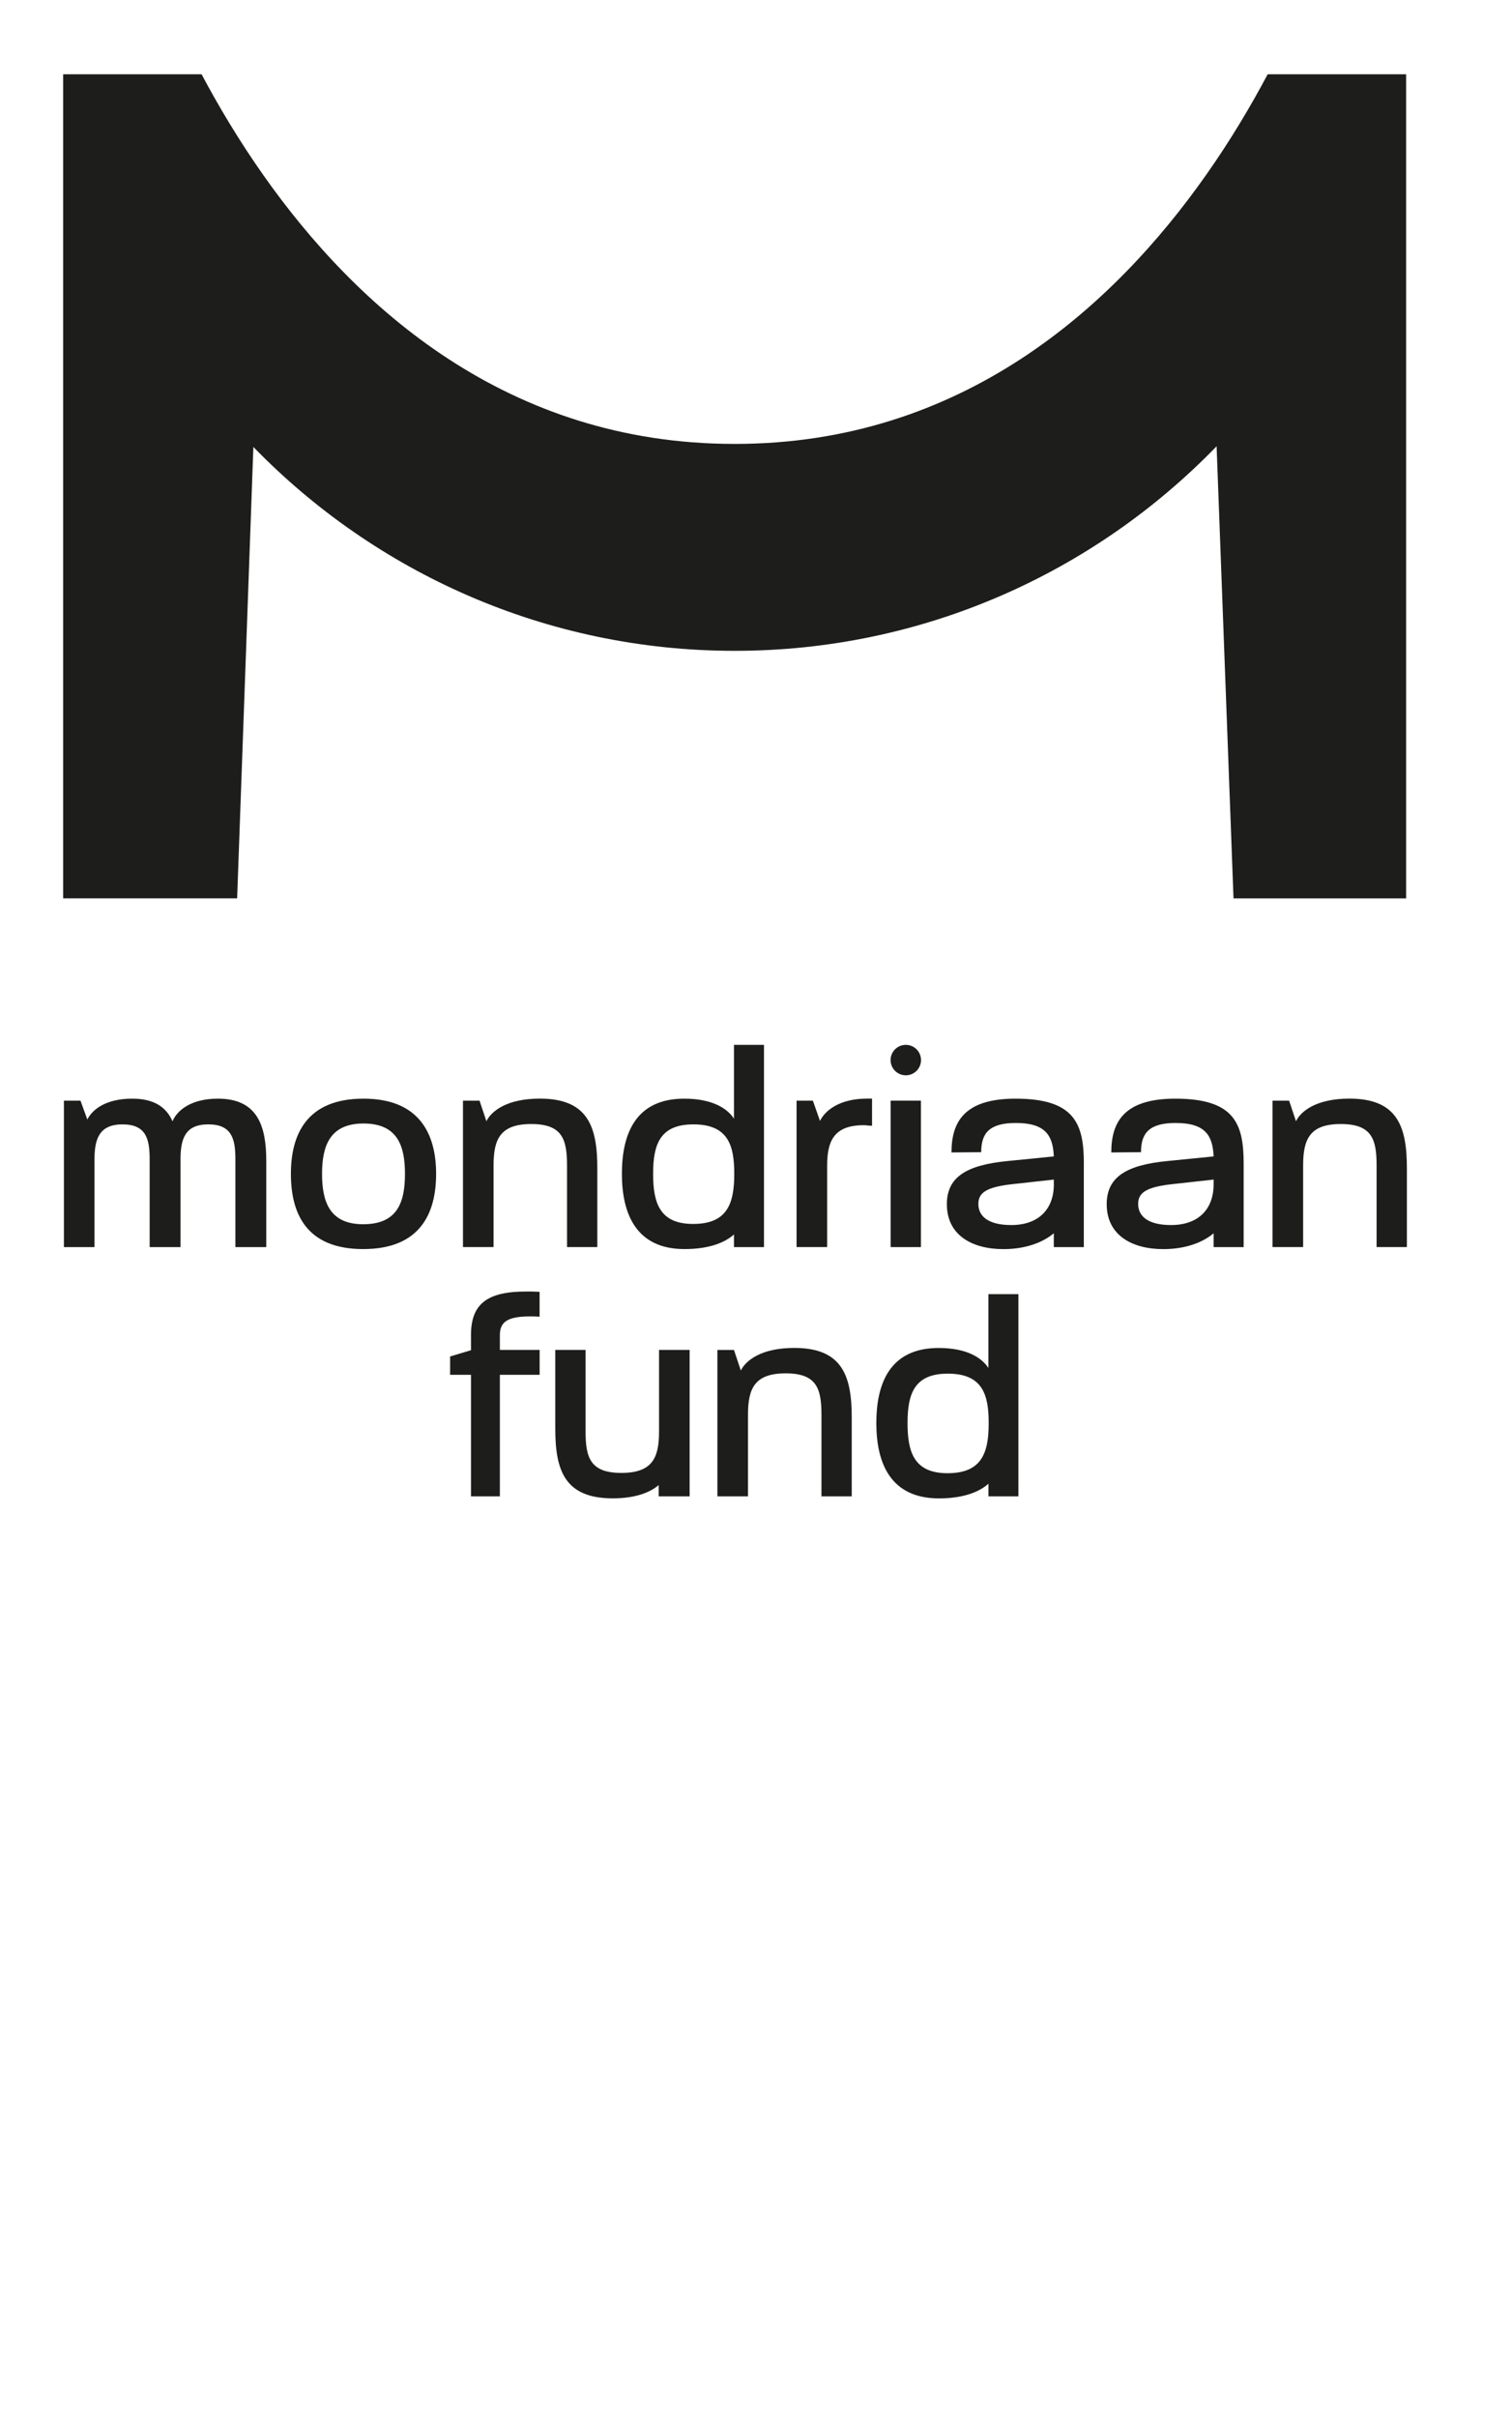 <?xml version="1.0" encoding="utf-8"?>
<!-- Generator: Adobe Illustrator 27.8.0, SVG Export Plug-In . SVG Version: 6.00 Build 0)  -->
<svg version="1.1" id="Ebene_1" xmlns="http://www.w3.org/2000/svg" xmlns:xlink="http://www.w3.org/1999/xlink" x="0px" y="0px"
	 viewBox="0 0 313 500" style="enable-background:new 0 0 313 500;" xml:space="preserve">
<g>
	<g>
		<path style="fill:#1D1D1B;" d="M249.75,36.09c-19.32,27.48-50.62,55.75-97.61,55.75h-0.12c-46.94,0-78.22-28.21-97.55-55.67
			c-5.04-7.16-9.26-14.26-12.74-20.8H13.07v170.49h36.02l3.36-93.39c25.27,26,60.6,42.18,99.63,42.18
			c39.11,0,74.49-16.24,99.77-42.32l3.5,93.54h35.73V15.37h-28.66C258.96,21.88,254.77,28.95,249.75,36.09z"/>
	</g>
	<g>
		<path style="fill:#1D1D1B;" d="M13.23,227.71h3.43l1.42,3.91c0.95-1.95,3.67-4.32,9.29-4.32c4.5,0,7.04,1.72,8.34,4.68
			c0.89-2.13,3.67-4.68,9.41-4.68c8.29,0,10,5.8,10,12.9v17.81h-6.39v-18.17c0-4.26-0.77-7.22-5.62-7.22c-4.73,0-5.74,2.9-5.74,7.22
			v18.17h-6.39v-18.17c0-4.26-0.77-7.22-5.62-7.22c-4.73,0-5.8,2.9-5.8,7.22v18.17h-6.33V227.71z"/>
		<path style="fill:#1D1D1B;" d="M60.22,242.86c0-7.99,3.14-15.56,15.03-15.56c11.78,0,15.03,7.57,15.03,15.56
			c0,8.11-3.25,15.56-15.09,15.56C63.29,258.42,60.22,250.91,60.22,242.86z M83.83,242.86c0-5.62-1.42-10.42-8.58-10.42
			c-7.04,0-8.58,4.73-8.58,10.42c0,5.74,1.54,10.42,8.52,10.42C82.29,253.28,83.83,248.72,83.83,242.86z"/>
		<path style="fill:#1D1D1B;" d="M95.84,227.71h3.43l1.42,4.26c1.01-2.07,4.2-4.68,11.07-4.68c9.94,0,11.89,5.8,11.89,14.38v16.33
			h-6.27v-16.87c0-5.39-0.95-8.58-7.4-8.58c-6.45,0-7.81,3.14-7.81,8.58v16.87h-6.33V227.71z"/>
		<path style="fill:#1D1D1B;" d="M164.9,227.71h3.37l1.48,4.2c0.95-2.01,3.85-4.62,9.76-4.62h1.01v5.62c-0.59,0-1.18-0.12-1.72-0.12
			c-6.33,0-7.57,3.49-7.57,8.4v16.81h-6.33V227.71z"/>
		<path style="fill:#1D1D1B;" d="M263.43,227.71h3.43l1.42,4.26c1.01-2.07,4.2-4.68,11.07-4.68c9.94,0,11.89,5.8,11.89,14.38v16.33
			h-6.27v-16.87c0-5.39-0.95-8.58-7.4-8.58c-6.45,0-7.81,3.14-7.81,8.58v16.87h-6.33V227.71z"/>
		<circle style="fill:#1D1D1B;" cx="187.51" cy="219.32" r="3.15"/>
		<path style="fill:#1D1D1B;" d="M184.37,227.71h6.27v30.3h-6.27V227.71z"/>
		<path style="fill:#1D1D1B;" d="M151.94,216.17v15.27c-1.3-2.01-4.32-4.14-10.3-4.14c-10.06,0-12.9,7.28-12.9,15.56
			s2.96,15.56,12.96,15.56c5.27,0,8.48-1.44,10.24-3.03v2.62l6.21,0v-41.84H151.94z M143.48,253.22c-6.86,0-8.28-4.26-8.28-10.36
			s1.42-10.24,8.34-10.24c7.22,0,8.46,4.38,8.46,10.24C152,249.07,150.52,253.22,143.48,253.22z"/>
		<path style="fill:#1D1D1B;" d="M224.37,240.79c0-8.17-1.78-13.49-14.14-13.49c-10.65,0-13.26,4.85-13.26,11.13l6.15-0.06
			c0-3.79,1.54-6.04,7.16-6.04c6.1,0,7.69,2.54,7.87,6.92l-9.53,0.95c-8.64,0.83-12.61,3.37-12.61,8.94c0,6.39,5.21,9.29,11.72,9.29
			c4.79,0,8.36-1.52,10.42-3.29v2.87l6.21,0V240.79z M218.16,244.99c0,5.27-3.25,8.46-8.82,8.46c-4.44,0-6.81-1.6-6.81-4.38
			c0-2.37,1.78-3.49,7.04-4.08l8.58-0.95V244.99z"/>
		<path style="fill:#1D1D1B;" d="M243.31,227.3c-10.65,0-13.26,4.85-13.26,11.13l6.15-0.06c0-3.79,1.54-6.04,7.16-6.04
			c6.1,0,7.69,2.54,7.87,6.92l-9.53,0.95c-8.64,0.83-12.6,3.37-12.6,8.94c0,6.39,5.21,9.29,11.72,9.29c4.78,0,8.35-1.51,10.41-3.28
			v2.86l6.22,0v-17.22C257.45,232.62,255.68,227.3,243.31,227.3z M242.42,253.45c-4.44,0-6.81-1.6-6.81-4.38
			c0-2.37,1.78-3.49,7.04-4.08l8.58-0.95v0.95C251.24,250.26,247.98,253.45,242.42,253.45z"/>
	</g>
	<path style="fill:#1D1D1B;" d="M97.5,284.43h-4.32v-3.79l4.32-1.3v-3.14c0-6.45,3.37-9,11.42-9c0.89,0,1.78,0,2.78,0.06v5.15
		c-0.95-0.06-1.42-0.06-2.01-0.06c-4.97,0-6.21,1.36-6.21,3.91v3.02h8.23v5.15h-8.23v25.15H97.5V284.43z"/>
	<path style="fill:#1D1D1B;" d="M148.51,279.29h3.43l1.42,4.26c1.01-2.07,4.2-4.68,11.07-4.68c9.94,0,11.89,5.8,11.89,14.38v16.33
		h-6.27v-16.87c0-5.38-0.95-8.58-7.4-8.58c-6.45,0-7.81,3.14-7.81,8.58v16.87h-6.33V279.29z"/>
	<path style="fill:#1D1D1B;" d="M204.61,267.75v15.27c-1.3-2.01-4.32-4.14-10.3-4.14c-10.06,0-12.9,7.28-12.9,15.56
		c0,8.29,2.96,15.56,12.96,15.56c5.28,0,8.49-1.45,10.25-3.04v2.62l6.2,0v-41.84H204.61z M196.15,304.79
		c-6.86,0-8.28-4.26-8.28-10.36c0-6.1,1.42-10.24,8.34-10.24c7.22,0,8.46,4.38,8.46,10.24
		C204.67,300.65,203.19,304.79,196.15,304.79z"/>
	<path style="fill:#1D1D1B;" d="M136.43,279.28v16.87c0,5.44-1.36,8.58-7.81,8.58c-6.45,0-7.4-3.2-7.4-8.58v-16.87h-6.27v16.33
		c0,8.58,1.95,14.38,11.89,14.38c4.8,0,7.8-1.27,9.52-2.75v2.34h6.4v0v-5.55v-24.75H136.43z"/>
</g>
</svg>

